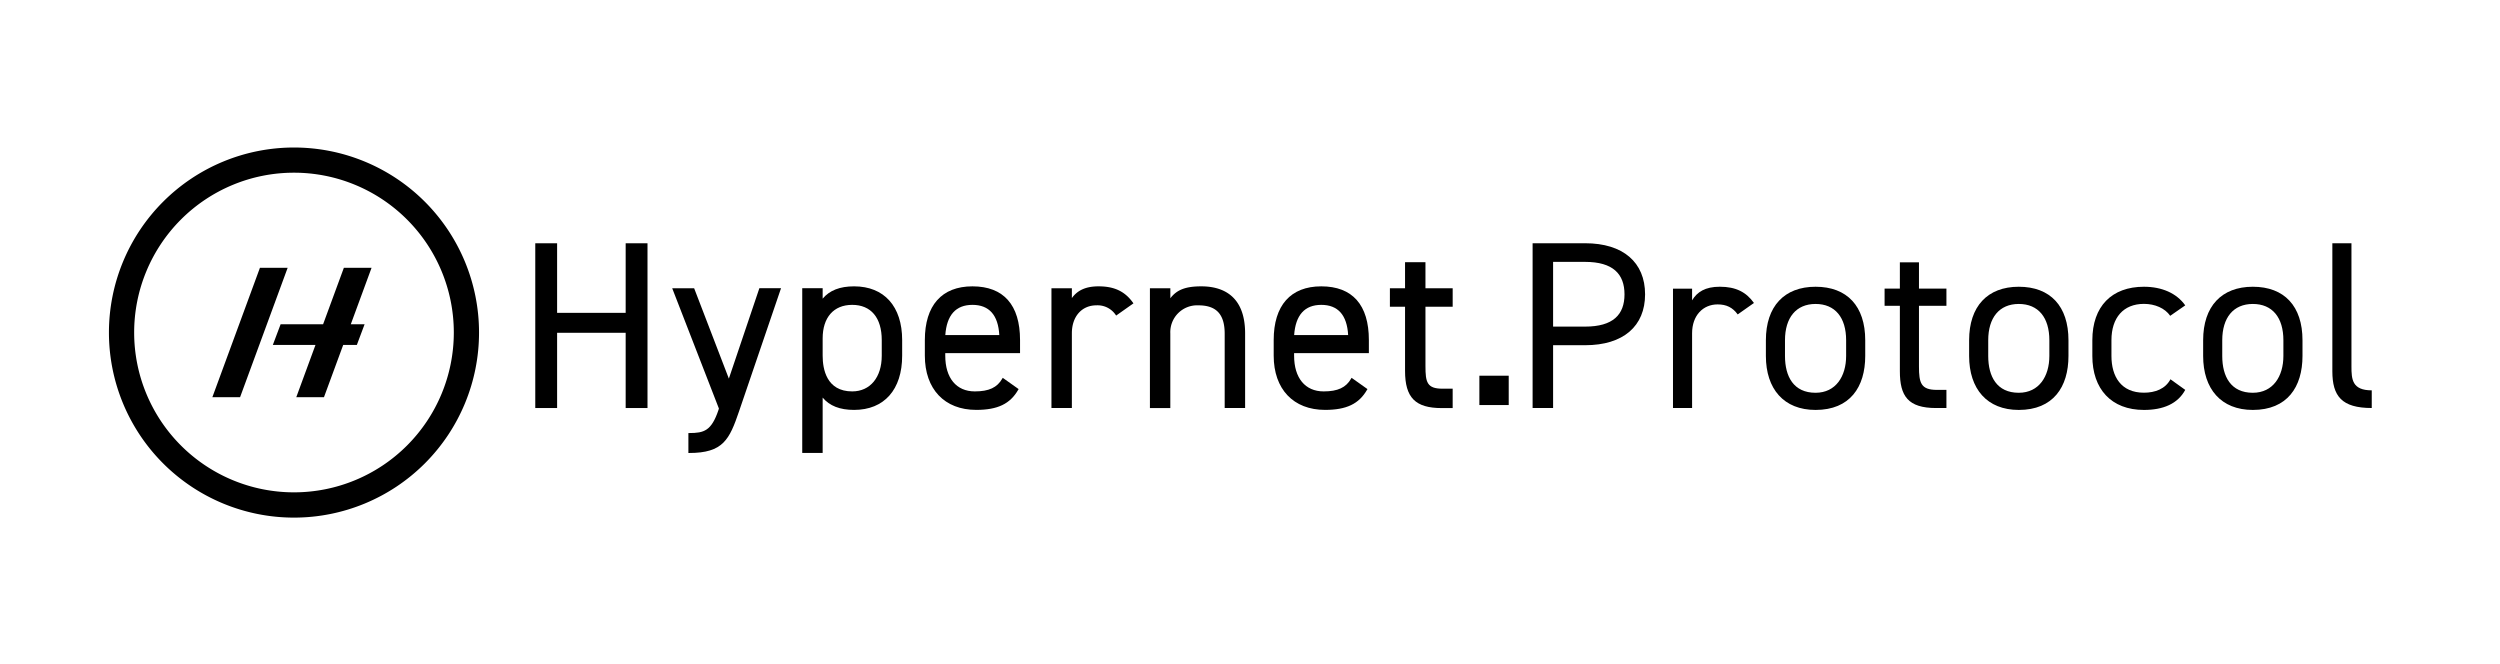 <svg id="Layer_1" data-name="Layer 1" xmlns="http://www.w3.org/2000/svg" viewBox="0 0 1675.25 444.96"><path d="M197,98.85a124,124,0,1,0,124,124A124,124,0,0,0,197,98.85Zm0,231.07a107.1,107.1,0,1,1,107.1-107.1A107.1,107.1,0,0,1,197,329.92Z"/><polygon points="174.18 179.46 142.3 266.17 160.87 266.17 192.75 179.46 174.18 179.46"/><polygon points="230.42 179.46 216.5 217.31 188.03 217.31 182.83 231.13 211.41 231.13 198.53 266.17 217.09 266.17 229.98 231.13 239.13 231.13 244.31 217.31 235.06 217.31 248.98 179.47 230.42 179.46"/><polygon points="419.26 209.64 373.32 209.64 373.32 163.02 358.69 163.02 358.69 273.42 373.32 273.42 373.32 223 419.26 223 419.26 273.42 433.89 273.42 433.89 163.02 419.26 163.02 419.26 209.64"/><path d="M488.41,253.71l-23.27-60.56h-14.7l31.29,80.59-.26.93c-4.74,14.05-9.63,15.52-19.67,15.52h-.51v13.36h.5c22.89,0,27-9.07,33.45-27.93l27.9-81.82.23-.66H508.85Z"/><path d="M572.33,191.88c-9.53,0-16.44,2.7-21.07,8.25v-7H537.58v110.4h13.68V266.43c4.63,5.55,11.54,8.25,21.07,8.25,20.17,0,32.21-13.58,32.21-36.33V227.89C604.53,205.34,592.5,191.88,572.33,191.88Zm-1.27,12.41c12.58,0,19.8,8.6,19.8,23.6v10.47c0,14.53-7.77,23.92-19.8,23.92-17.23,0-19.8-15-19.8-23.92V226.78c0-14.08,7.4-22.49,19.8-22.49Z"/><path d="M651.63,191.88c-20.56,0-31.89,12.79-31.89,36v10.46c0,22.41,13.19,36.33,34.43,36.33,14.3,0,22.73-4,28.18-13.56l.23-.38-10.65-7.56-.27.48c-3.44,6.05-8.95,8.63-18.44,8.63-12.4,0-19.8-9-19.8-23.93v-1.72h50.11v-8.76C683.52,204.33,672.5,191.88,651.63,191.88Zm0,12.41c11.19,0,17.25,6.81,18,20.25H633.45c.95-13.44,7.06-20.25,18.18-20.25Z"/><path d="M736.16,191.88c-8.34,0-14.08,2.51-17.9,7.87v-6.6H704.58v80.27h13.68V223.29c0-11.18,6.62-18.69,16.47-18.69a14.63,14.63,0,0,1,12.92,6.46l.28.4,11.59-8.18-.28-.4C753.83,195.27,746.71,191.88,736.16,191.88Z"/><path d="M805,191.88c-10.45,0-16.43,2.26-20.75,8v-6.7H770.56v80.27h13.67v-50a18,18,0,0,1,18.85-18.84c12,0,17.58,6,17.58,19v49.81h13.69v-50C834.35,197.36,818.38,191.88,805,191.88Z"/><path d="M885.39,191.88c-20.56,0-31.89,12.79-31.89,36v10.46c0,22.41,13.19,36.33,34.43,36.33,14.29,0,22.73-4,28.18-13.56l.23-.38-10.65-7.56-.27.48c-3.43,6.05-8.95,8.63-18.44,8.63-12.4,0-19.8-9-19.8-23.93v-1.72h50.1v-8.76C917.29,204.33,906.26,191.88,885.39,191.88Zm0,12.41c11.18,0,17.25,6.81,18,20.25H867.21c.95-13.44,7.07-20.25,18.18-20.25Z"/><path d="M955.2,175.71H941.52v17.44H931.37v12.4h10.15v43c0,17.93,6.9,24.91,24.6,24.91h7.31v-13h-6.84c-10.36,0-11.39-4.35-11.39-15V205.55h18.24v-12.4H955.2Z"/><rect x="991.33" y="251.76" width="19.66" height="19.66"/><path d="M1040.73,231.34v42.08H1027V163h35.2c25.45,0,40.17,12.8,40.17,34.24,0,21.29-14.56,34.09-40.17,34.09Zm21.44-12.48c18.73,0,26.41-8,26.41-21.61s-7.68-21.76-26.41-21.76h-21.44v43.37Z"/><path d="M1164.43,210.7c-3.36-4.64-7.52-6.72-13.44-6.72-9.76,0-17.12,7.36-17.12,19.36v50.08h-12.8v-80h12.8v7.84c3.36-5.6,8.8-9.12,18.56-9.12,10.89,0,17.77,3.68,22.89,10.88Z"/><path d="M1249.89,238.54c0,20.8-10.24,36.16-33.28,36.16-21.29,0-33.29-14.08-33.29-36.16V228c0-22.73,12.32-35.85,33.29-35.85,21.12,0,33.28,13,33.28,35.85Zm-12.8,0V228c0-15.2-7.36-24.32-20.48-24.32s-20.49,9.28-20.49,24.32v10.56c0,13.76,5.76,24.64,20.49,24.64C1230.21,263.18,1237.09,252.14,1237.09,238.54Z"/><path d="M1262.86,193.41h10.24v-17.6h12.8v17.6h18.4v11.52h-18.4v40.65c0,11,1.28,15.68,12,15.68h6.4v12.16h-6.88c-18.88,0-24.32-8-24.32-24.64V204.93h-10.24Z"/><path d="M1386.08,238.54c0,20.8-10.25,36.16-33.29,36.16-21.28,0-33.28-14.08-33.28-36.16V228c0-22.73,12.32-35.85,33.28-35.85,21.12,0,33.29,13,33.29,35.85Zm-12.81,0V228c0-15.2-7.36-24.32-20.48-24.32s-20.48,9.28-20.48,24.32v10.56c0,13.76,5.76,24.64,20.48,24.64C1366.39,263.18,1373.27,252.14,1373.27,238.54Z"/><path d="M1464.33,261.26c-5,9.28-14.72,13.44-27.68,13.44-21.93,0-34.57-14.08-34.57-36.16V228c0-22.73,13-35.85,34.57-35.85,12,0,21.92,4.32,27.68,12.48l-10.08,7c-3.52-5.12-10.24-8-17.6-8-13.77,0-21.77,9.28-21.77,24.32v10.56c0,13.76,6.4,24.64,21.77,24.64,7.52,0,14.4-2.56,17.76-9Z"/><path d="M1542.9,238.54c0,20.8-10.24,36.16-33.28,36.16-21.28,0-33.29-14.08-33.29-36.16V228c0-22.73,12.33-35.85,33.29-35.85,21.12,0,33.28,13,33.28,35.85Zm-12.8,0V228c0-15.2-7.36-24.32-20.48-24.32s-20.49,9.28-20.49,24.32v10.56c0,13.76,5.77,24.64,20.49,24.64C1523.22,263.18,1530.1,252.14,1530.1,238.54Z"/><path d="M1562.91,163h12.8v82.57c0,8.64.48,16,13.6,16v11.84c-20.16,0-26.4-8-26.4-24.64Z"/></svg>